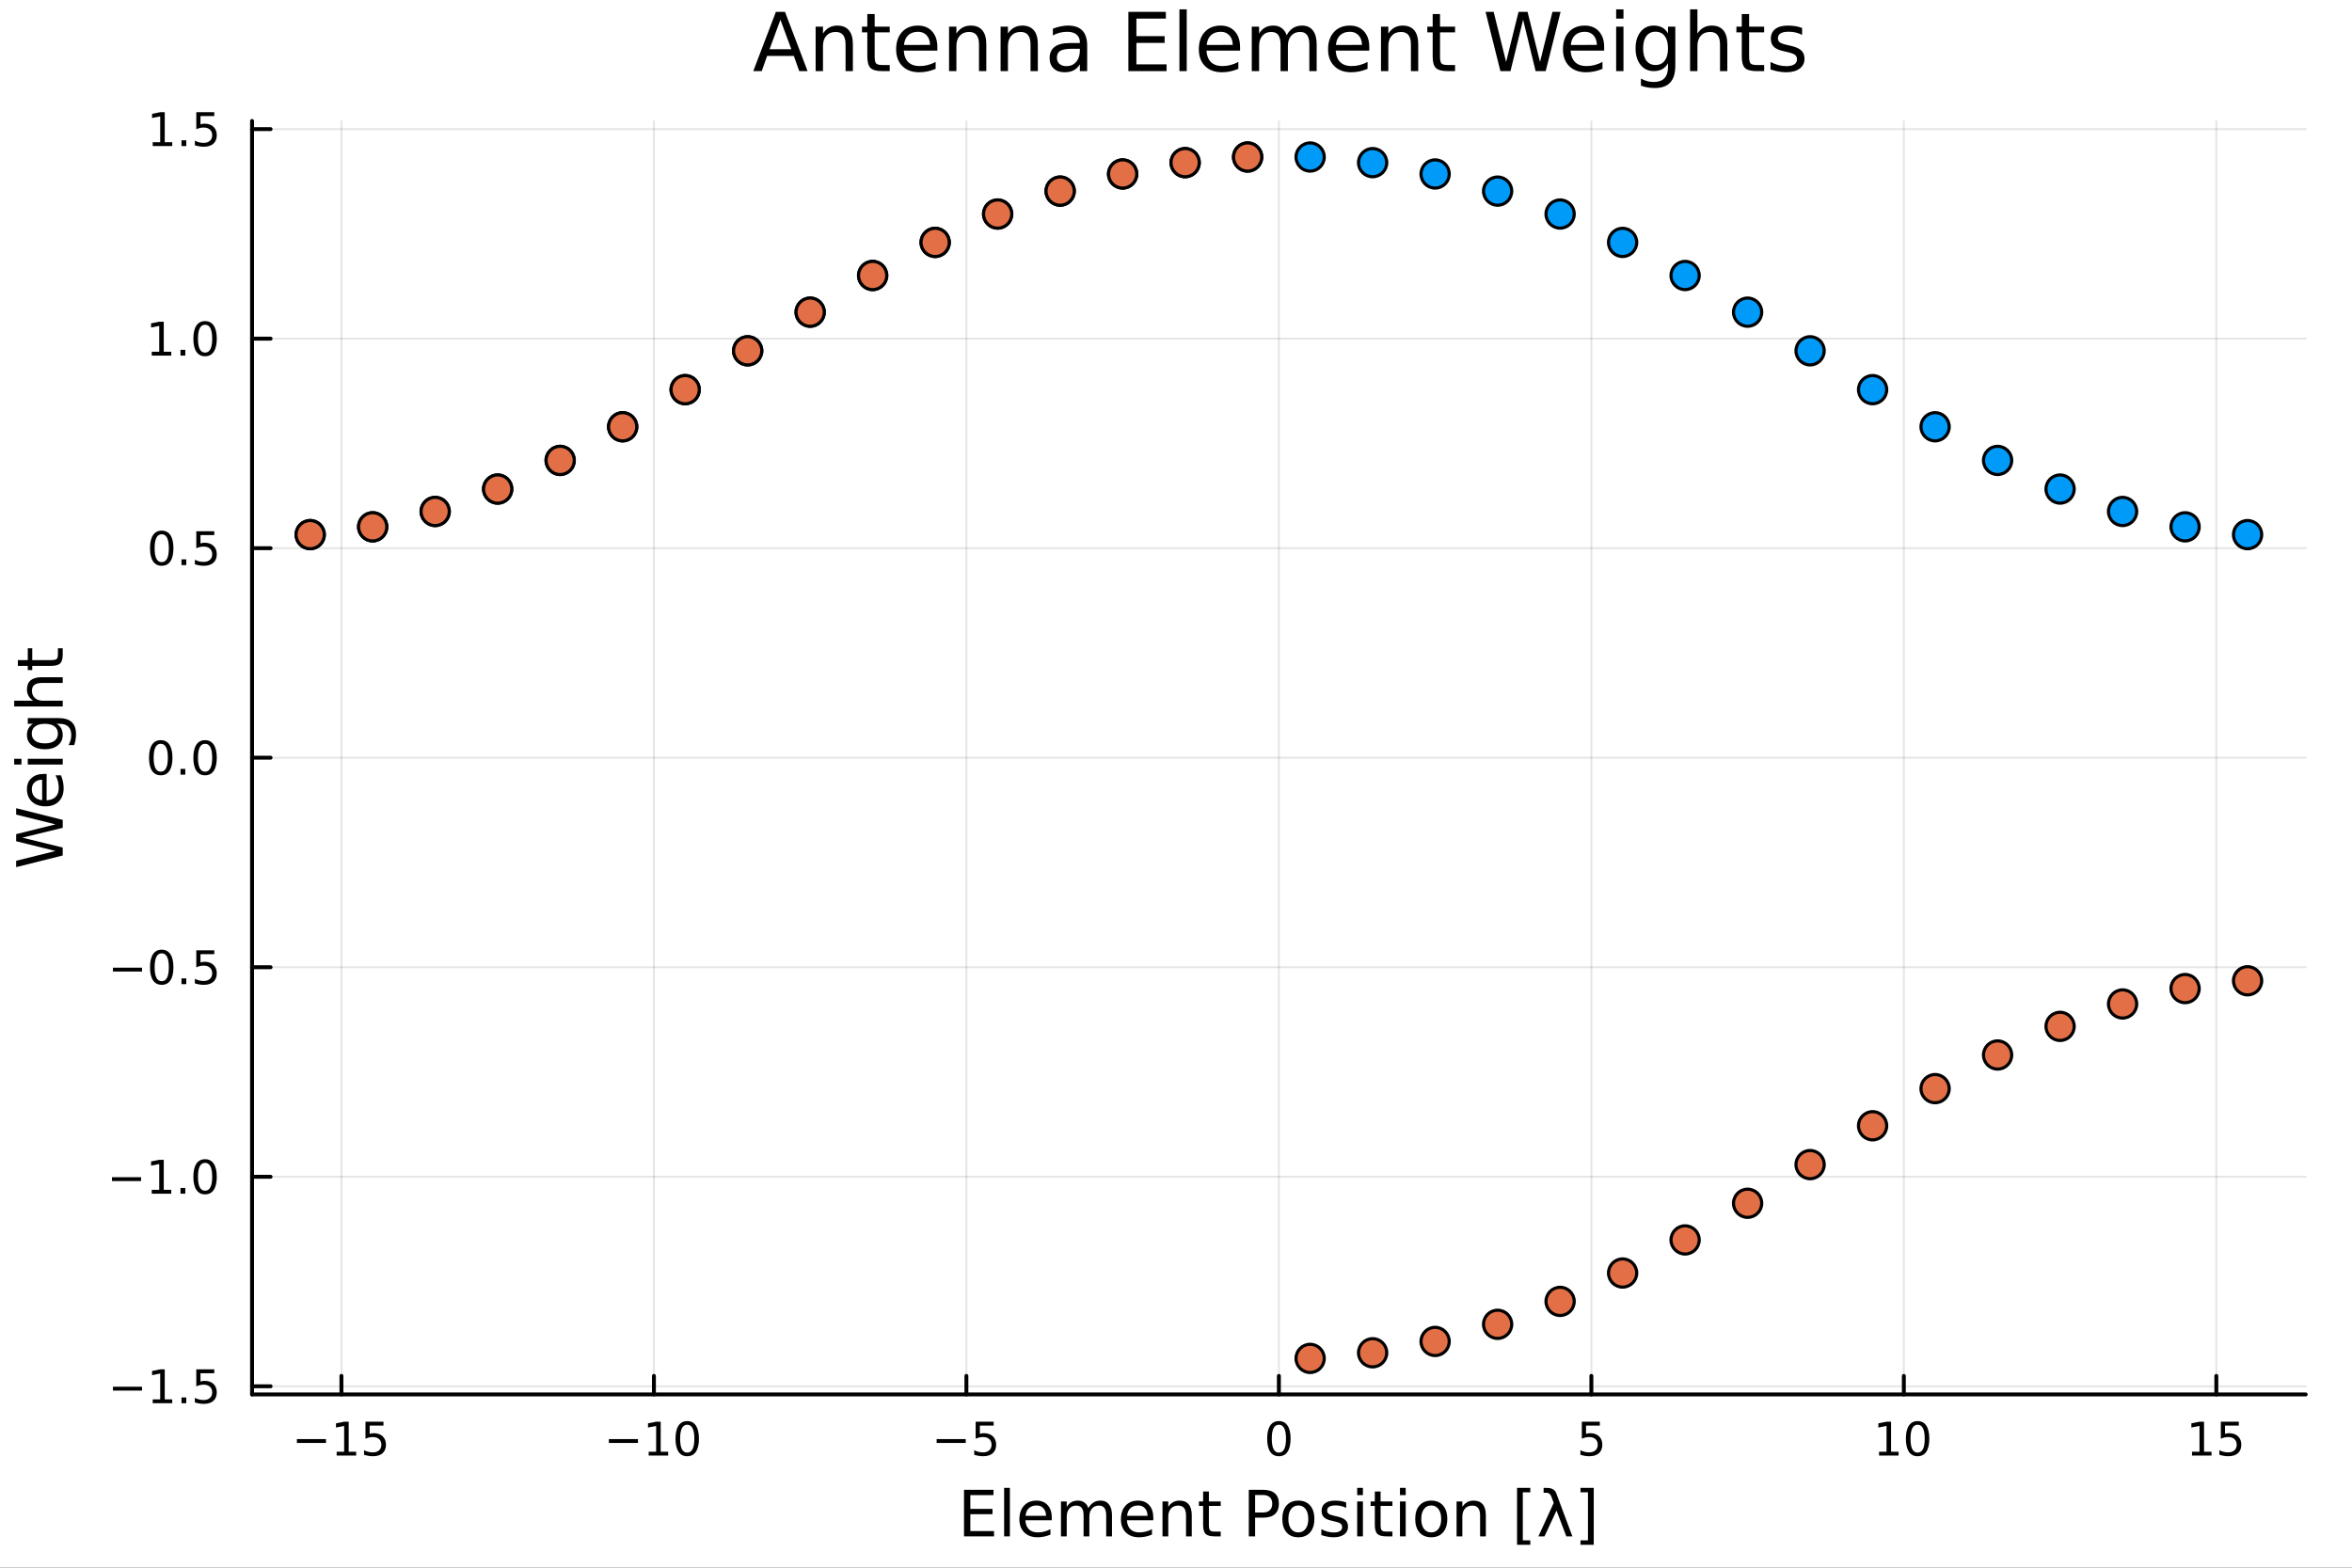<?xml version="1.0" encoding="utf-8"?>
<svg xmlns="http://www.w3.org/2000/svg" xmlns:xlink="http://www.w3.org/1999/xlink" width="600" height="400" viewBox="0 0 2400 1600">
<rect x="0" y="0" width="2400" height="1600" fill="#333333" stroke="none"/>
<defs>
  <clipPath id="clip330">
    <rect x="0" y="0" width="2400" height="1600"/>
  </clipPath>
</defs>
<path clip-path="url(#clip330)" d="M0 1600 L2400 1600 L2400 0 L0 0  Z" fill="#ffffff" fill-rule="evenodd" fill-opacity="1"/>
<defs>
  <clipPath id="clip331">
    <rect x="480" y="0" width="1681" height="1600"/>
  </clipPath>
</defs>
<path clip-path="url(#clip330)" d="M257.204 1423.18 L2352.76 1423.18 L2352.76 123.472 L257.204 123.472  Z" fill="#ffffff" fill-rule="evenodd" fill-opacity="1"/>
<defs>
  <clipPath id="clip332">
    <rect x="257" y="123" width="2097" height="1301"/>
  </clipPath>
</defs>
<polyline clip-path="url(#clip332)" style="stroke:#000000; stroke-linecap:round; stroke-linejoin:round; stroke-width:2; stroke-opacity:0.1; fill:none" points="348.398,1423.18 348.398,123.472 "/>
<polyline clip-path="url(#clip332)" style="stroke:#000000; stroke-linecap:round; stroke-linejoin:round; stroke-width:2; stroke-opacity:0.1; fill:none" points="667.259,1423.18 667.259,123.472 "/>
<polyline clip-path="url(#clip332)" style="stroke:#000000; stroke-linecap:round; stroke-linejoin:round; stroke-width:2; stroke-opacity:0.1; fill:none" points="986.119,1423.18 986.119,123.472 "/>
<polyline clip-path="url(#clip332)" style="stroke:#000000; stroke-linecap:round; stroke-linejoin:round; stroke-width:2; stroke-opacity:0.1; fill:none" points="1304.98,1423.18 1304.98,123.472 "/>
<polyline clip-path="url(#clip332)" style="stroke:#000000; stroke-linecap:round; stroke-linejoin:round; stroke-width:2; stroke-opacity:0.1; fill:none" points="1623.84,1423.18 1623.84,123.472 "/>
<polyline clip-path="url(#clip332)" style="stroke:#000000; stroke-linecap:round; stroke-linejoin:round; stroke-width:2; stroke-opacity:0.1; fill:none" points="1942.7,1423.18 1942.7,123.472 "/>
<polyline clip-path="url(#clip332)" style="stroke:#000000; stroke-linecap:round; stroke-linejoin:round; stroke-width:2; stroke-opacity:0.1; fill:none" points="2261.56,1423.18 2261.56,123.472 "/>
<polyline clip-path="url(#clip332)" style="stroke:#000000; stroke-linecap:round; stroke-linejoin:round; stroke-width:2; stroke-opacity:0.1; fill:none" points="257.204,1414.86 2352.76,1414.86 "/>
<polyline clip-path="url(#clip332)" style="stroke:#000000; stroke-linecap:round; stroke-linejoin:round; stroke-width:2; stroke-opacity:0.1; fill:none" points="257.204,1201.02 2352.76,1201.02 "/>
<polyline clip-path="url(#clip332)" style="stroke:#000000; stroke-linecap:round; stroke-linejoin:round; stroke-width:2; stroke-opacity:0.1; fill:none" points="257.204,987.171 2352.76,987.171 "/>
<polyline clip-path="url(#clip332)" style="stroke:#000000; stroke-linecap:round; stroke-linejoin:round; stroke-width:2; stroke-opacity:0.1; fill:none" points="257.204,773.326 2352.76,773.326 "/>
<polyline clip-path="url(#clip332)" style="stroke:#000000; stroke-linecap:round; stroke-linejoin:round; stroke-width:2; stroke-opacity:0.1; fill:none" points="257.204,559.481 2352.76,559.481 "/>
<polyline clip-path="url(#clip332)" style="stroke:#000000; stroke-linecap:round; stroke-linejoin:round; stroke-width:2; stroke-opacity:0.1; fill:none" points="257.204,345.636 2352.76,345.636 "/>
<polyline clip-path="url(#clip332)" style="stroke:#000000; stroke-linecap:round; stroke-linejoin:round; stroke-width:2; stroke-opacity:0.1; fill:none" points="257.204,131.791 2352.76,131.791 "/>
<polyline clip-path="url(#clip330)" style="stroke:#000000; stroke-linecap:round; stroke-linejoin:round; stroke-width:4; stroke-opacity:1; fill:none" points="257.204,1423.18 2352.76,1423.18 "/>
<polyline clip-path="url(#clip330)" style="stroke:#000000; stroke-linecap:round; stroke-linejoin:round; stroke-width:4; stroke-opacity:1; fill:none" points="348.398,1423.18 348.398,1404.28 "/>
<polyline clip-path="url(#clip330)" style="stroke:#000000; stroke-linecap:round; stroke-linejoin:round; stroke-width:4; stroke-opacity:1; fill:none" points="667.259,1423.18 667.259,1404.28 "/>
<polyline clip-path="url(#clip330)" style="stroke:#000000; stroke-linecap:round; stroke-linejoin:round; stroke-width:4; stroke-opacity:1; fill:none" points="986.119,1423.18 986.119,1404.28 "/>
<polyline clip-path="url(#clip330)" style="stroke:#000000; stroke-linecap:round; stroke-linejoin:round; stroke-width:4; stroke-opacity:1; fill:none" points="1304.98,1423.18 1304.98,1404.28 "/>
<polyline clip-path="url(#clip330)" style="stroke:#000000; stroke-linecap:round; stroke-linejoin:round; stroke-width:4; stroke-opacity:1; fill:none" points="1623.84,1423.18 1623.84,1404.28 "/>
<polyline clip-path="url(#clip330)" style="stroke:#000000; stroke-linecap:round; stroke-linejoin:round; stroke-width:4; stroke-opacity:1; fill:none" points="1942.7,1423.18 1942.7,1404.28 "/>
<polyline clip-path="url(#clip330)" style="stroke:#000000; stroke-linecap:round; stroke-linejoin:round; stroke-width:4; stroke-opacity:1; fill:none" points="2261.56,1423.18 2261.56,1404.28 "/>
<path clip-path="url(#clip330)" d="M302.959 1468.75 L332.634 1468.75 L332.634 1472.69 L302.959 1472.69 L302.959 1468.75 Z" fill="#000000" fill-rule="nonzero" fill-opacity="1" /><path clip-path="url(#clip330)" d="M343.537 1481.64 L351.176 1481.64 L351.176 1455.28 L342.866 1456.95 L342.866 1452.69 L351.13 1451.02 L355.806 1451.02 L355.806 1481.64 L363.444 1481.64 L363.444 1485.58 L343.537 1485.58 L343.537 1481.64 Z" fill="#000000" fill-rule="nonzero" fill-opacity="1" /><path clip-path="url(#clip330)" d="M372.935 1451.02 L391.291 1451.02 L391.291 1454.96 L377.217 1454.96 L377.217 1463.43 Q378.236 1463.08 379.254 1462.92 Q380.273 1462.73 381.292 1462.73 Q387.079 1462.73 390.458 1465.9 Q393.838 1469.08 393.838 1474.49 Q393.838 1480.07 390.366 1483.17 Q386.893 1486.25 380.574 1486.25 Q378.398 1486.25 376.129 1485.88 Q373.884 1485.51 371.477 1484.77 L371.477 1480.07 Q373.56 1481.2 375.782 1481.76 Q378.004 1482.32 380.481 1482.32 Q384.486 1482.32 386.824 1480.21 Q389.162 1478.1 389.162 1474.49 Q389.162 1470.88 386.824 1468.77 Q384.486 1466.67 380.481 1466.67 Q378.606 1466.67 376.731 1467.08 Q374.88 1467.5 372.935 1468.38 L372.935 1451.02 Z" fill="#000000" fill-rule="nonzero" fill-opacity="1" /><path clip-path="url(#clip330)" d="M621.322 1468.75 L650.997 1468.75 L650.997 1472.69 L621.322 1472.69 L621.322 1468.75 Z" fill="#000000" fill-rule="nonzero" fill-opacity="1" /><path clip-path="url(#clip330)" d="M661.9 1481.64 L669.539 1481.64 L669.539 1455.28 L661.229 1456.95 L661.229 1452.69 L669.493 1451.02 L674.168 1451.02 L674.168 1481.64 L681.807 1481.64 L681.807 1485.58 L661.9 1485.58 L661.9 1481.64 Z" fill="#000000" fill-rule="nonzero" fill-opacity="1" /><path clip-path="url(#clip330)" d="M701.252 1454.1 Q697.641 1454.1 695.812 1457.66 Q694.006 1461.2 694.006 1468.33 Q694.006 1475.44 695.812 1479.01 Q697.641 1482.55 701.252 1482.55 Q704.886 1482.55 706.691 1479.01 Q708.52 1475.44 708.52 1468.33 Q708.52 1461.2 706.691 1457.66 Q704.886 1454.1 701.252 1454.1 M701.252 1450.39 Q707.062 1450.39 710.117 1455 Q713.196 1459.58 713.196 1468.33 Q713.196 1477.06 710.117 1481.67 Q707.062 1486.25 701.252 1486.25 Q695.441 1486.25 692.363 1481.67 Q689.307 1477.06 689.307 1468.33 Q689.307 1459.58 692.363 1455 Q695.441 1450.39 701.252 1450.39 Z" fill="#000000" fill-rule="nonzero" fill-opacity="1" /><path clip-path="url(#clip330)" d="M955.761 1468.75 L985.436 1468.75 L985.436 1472.69 L955.761 1472.69 L955.761 1468.75 Z" fill="#000000" fill-rule="nonzero" fill-opacity="1" /><path clip-path="url(#clip330)" d="M995.575 1451.02 L1013.93 1451.02 L1013.93 1454.96 L999.858 1454.96 L999.858 1463.43 Q1000.88 1463.08 1001.89 1462.92 Q1002.91 1462.73 1003.93 1462.73 Q1009.72 1462.73 1013.1 1465.9 Q1016.48 1469.08 1016.48 1474.49 Q1016.48 1480.07 1013.01 1483.17 Q1009.53 1486.25 1003.21 1486.25 Q1001.04 1486.25 998.77 1485.88 Q996.524 1485.51 994.117 1484.77 L994.117 1480.07 Q996.2 1481.2 998.423 1481.76 Q1000.64 1482.32 1003.12 1482.32 Q1007.13 1482.32 1009.46 1480.21 Q1011.8 1478.1 1011.8 1474.49 Q1011.8 1470.88 1009.46 1468.77 Q1007.13 1466.67 1003.12 1466.67 Q1001.25 1466.67 999.372 1467.08 Q997.52 1467.5 995.575 1468.38 L995.575 1451.02 Z" fill="#000000" fill-rule="nonzero" fill-opacity="1" /><path clip-path="url(#clip330)" d="M1304.98 1454.1 Q1301.37 1454.1 1299.54 1457.66 Q1297.73 1461.2 1297.73 1468.33 Q1297.73 1475.44 1299.54 1479.01 Q1301.37 1482.55 1304.98 1482.55 Q1308.61 1482.55 1310.42 1479.01 Q1312.25 1475.44 1312.25 1468.33 Q1312.25 1461.2 1310.42 1457.66 Q1308.61 1454.1 1304.98 1454.1 M1304.98 1450.39 Q1310.79 1450.39 1313.85 1455 Q1316.92 1459.58 1316.92 1468.33 Q1316.92 1477.06 1313.85 1481.67 Q1310.79 1486.25 1304.98 1486.25 Q1299.17 1486.25 1296.09 1481.67 Q1293.04 1477.06 1293.04 1468.33 Q1293.04 1459.58 1296.09 1455 Q1299.17 1450.39 1304.98 1450.39 Z" fill="#000000" fill-rule="nonzero" fill-opacity="1" /><path clip-path="url(#clip330)" d="M1614.12 1451.02 L1632.47 1451.02 L1632.47 1454.96 L1618.4 1454.96 L1618.4 1463.43 Q1619.42 1463.08 1620.44 1462.92 Q1621.46 1462.73 1622.47 1462.73 Q1628.26 1462.73 1631.64 1465.9 Q1635.02 1469.08 1635.02 1474.49 Q1635.02 1480.07 1631.55 1483.17 Q1628.08 1486.25 1621.76 1486.25 Q1619.58 1486.25 1617.31 1485.88 Q1615.07 1485.51 1612.66 1484.77 L1612.66 1480.07 Q1614.74 1481.2 1616.97 1481.76 Q1619.19 1482.32 1621.66 1482.32 Q1625.67 1482.32 1628.01 1480.21 Q1630.35 1478.1 1630.35 1474.49 Q1630.35 1470.88 1628.01 1468.77 Q1625.67 1466.67 1621.66 1466.67 Q1619.79 1466.67 1617.91 1467.08 Q1616.06 1467.5 1614.12 1468.38 L1614.12 1451.02 Z" fill="#000000" fill-rule="nonzero" fill-opacity="1" /><path clip-path="url(#clip330)" d="M1917.39 1481.64 L1925.03 1481.64 L1925.03 1455.28 L1916.72 1456.95 L1916.72 1452.69 L1924.98 1451.02 L1929.66 1451.02 L1929.66 1481.64 L1937.3 1481.64 L1937.3 1485.58 L1917.39 1485.58 L1917.39 1481.64 Z" fill="#000000" fill-rule="nonzero" fill-opacity="1" /><path clip-path="url(#clip330)" d="M1956.74 1454.1 Q1953.13 1454.1 1951.3 1457.66 Q1949.5 1461.2 1949.5 1468.33 Q1949.5 1475.44 1951.3 1479.01 Q1953.13 1482.55 1956.74 1482.55 Q1960.37 1482.55 1962.18 1479.01 Q1964.01 1475.44 1964.01 1468.33 Q1964.01 1461.2 1962.18 1457.66 Q1960.37 1454.1 1956.74 1454.1 M1956.74 1450.39 Q1962.55 1450.39 1965.61 1455 Q1968.68 1459.58 1968.68 1468.33 Q1968.68 1477.06 1965.61 1481.67 Q1962.55 1486.25 1956.74 1486.25 Q1950.93 1486.25 1947.85 1481.67 Q1944.8 1477.06 1944.8 1468.33 Q1944.8 1459.58 1947.85 1455 Q1950.93 1450.39 1956.74 1450.39 Z" fill="#000000" fill-rule="nonzero" fill-opacity="1" /><path clip-path="url(#clip330)" d="M2236.75 1481.64 L2244.39 1481.64 L2244.39 1455.28 L2236.08 1456.95 L2236.08 1452.69 L2244.34 1451.02 L2249.02 1451.02 L2249.02 1481.64 L2256.65 1481.64 L2256.65 1485.58 L2236.75 1485.58 L2236.75 1481.64 Z" fill="#000000" fill-rule="nonzero" fill-opacity="1" /><path clip-path="url(#clip330)" d="M2266.15 1451.02 L2284.5 1451.02 L2284.5 1454.96 L2270.43 1454.96 L2270.43 1463.43 Q2271.45 1463.08 2272.46 1462.92 Q2273.48 1462.73 2274.5 1462.73 Q2280.29 1462.73 2283.67 1465.9 Q2287.05 1469.08 2287.05 1474.49 Q2287.05 1480.07 2283.58 1483.17 Q2280.1 1486.25 2273.78 1486.25 Q2271.61 1486.25 2269.34 1485.88 Q2267.09 1485.51 2264.69 1484.77 L2264.69 1480.07 Q2266.77 1481.2 2268.99 1481.76 Q2271.21 1482.32 2273.69 1482.32 Q2277.7 1482.32 2280.03 1480.21 Q2282.37 1478.1 2282.37 1474.49 Q2282.37 1470.88 2280.03 1468.77 Q2277.7 1466.67 2273.69 1466.67 Q2271.82 1466.67 2269.94 1467.08 Q2268.09 1467.5 2266.15 1468.38 L2266.15 1451.02 Z" fill="#000000" fill-rule="nonzero" fill-opacity="1" /><path clip-path="url(#clip330)" d="M983.703 1520.52 L1013.75 1520.52 L1013.75 1525.93 L990.132 1525.93 L990.132 1540 L1012.76 1540 L1012.76 1545.41 L990.132 1545.41 L990.132 1562.63 L1014.32 1562.63 L1014.32 1568.04 L983.703 1568.04 L983.703 1520.52 Z" fill="#000000" fill-rule="nonzero" fill-opacity="1" /><path clip-path="url(#clip330)" d="M1024.63 1518.52 L1030.49 1518.52 L1030.49 1568.04 L1024.63 1568.04 L1024.63 1518.52 Z" fill="#000000" fill-rule="nonzero" fill-opacity="1" /><path clip-path="url(#clip330)" d="M1073.24 1548.76 L1073.24 1551.62 L1046.31 1551.62 Q1046.69 1557.67 1049.94 1560.85 Q1053.22 1564 1059.04 1564 Q1062.41 1564 1065.57 1563.17 Q1068.75 1562.35 1071.87 1560.69 L1071.87 1566.23 Q1068.72 1567.57 1065.41 1568.27 Q1062.1 1568.97 1058.69 1568.97 Q1050.16 1568.97 1045.16 1564 Q1040.2 1559.04 1040.2 1550.57 Q1040.2 1541.82 1044.91 1536.69 Q1049.65 1531.54 1057.67 1531.54 Q1064.87 1531.54 1069.04 1536.18 Q1073.24 1540.8 1073.24 1548.76 M1067.38 1547.04 Q1067.32 1542.23 1064.67 1539.37 Q1062.06 1536.5 1057.74 1536.5 Q1052.83 1536.5 1049.87 1539.27 Q1046.95 1542.04 1046.5 1547.07 L1067.38 1547.04 Z" fill="#000000" fill-rule="nonzero" fill-opacity="1" /><path clip-path="url(#clip330)" d="M1110.6 1539.24 Q1112.8 1535.29 1115.85 1533.41 Q1118.91 1531.54 1123.05 1531.54 Q1128.62 1531.54 1131.64 1535.45 Q1134.67 1539.33 1134.67 1546.53 L1134.67 1568.04 L1128.78 1568.04 L1128.78 1546.72 Q1128.78 1541.59 1126.96 1539.11 Q1125.15 1536.63 1121.42 1536.63 Q1116.87 1536.63 1114.23 1539.65 Q1111.59 1542.68 1111.59 1547.9 L1111.59 1568.04 L1105.7 1568.04 L1105.7 1546.72 Q1105.7 1541.56 1103.89 1539.11 Q1102.07 1536.63 1098.29 1536.63 Q1093.8 1536.63 1091.16 1539.68 Q1088.51 1542.71 1088.51 1547.9 L1088.51 1568.04 L1082.63 1568.04 L1082.63 1532.4 L1088.51 1532.4 L1088.51 1537.93 Q1090.52 1534.66 1093.32 1533.1 Q1096.12 1531.54 1099.97 1531.54 Q1103.86 1531.54 1106.56 1533.51 Q1109.3 1535.48 1110.6 1539.24 Z" fill="#000000" fill-rule="nonzero" fill-opacity="1" /><path clip-path="url(#clip330)" d="M1176.84 1548.76 L1176.84 1551.62 L1149.91 1551.62 Q1150.29 1557.67 1153.54 1560.85 Q1156.82 1564 1162.64 1564 Q1166.02 1564 1169.17 1563.17 Q1172.35 1562.35 1175.47 1560.69 L1175.47 1566.23 Q1172.32 1567.57 1169.01 1568.27 Q1165.7 1568.97 1162.29 1568.97 Q1153.76 1568.97 1148.77 1564 Q1143.8 1559.04 1143.8 1550.57 Q1143.8 1541.82 1148.51 1536.69 Q1153.25 1531.54 1161.27 1531.54 Q1168.47 1531.54 1172.64 1536.18 Q1176.84 1540.8 1176.84 1548.76 M1170.98 1547.04 Q1170.92 1542.23 1168.28 1539.37 Q1165.67 1536.5 1161.34 1536.5 Q1156.44 1536.5 1153.48 1539.27 Q1150.55 1542.04 1150.1 1547.07 L1170.98 1547.04 Z" fill="#000000" fill-rule="nonzero" fill-opacity="1" /><path clip-path="url(#clip330)" d="M1216.08 1546.53 L1216.08 1568.04 L1210.23 1568.04 L1210.23 1546.72 Q1210.23 1541.66 1208.25 1539.14 Q1206.28 1536.63 1202.33 1536.63 Q1197.59 1536.63 1194.85 1539.65 Q1192.12 1542.68 1192.12 1547.9 L1192.12 1568.04 L1186.23 1568.04 L1186.23 1532.4 L1192.12 1532.4 L1192.12 1537.93 Q1194.22 1534.72 1197.05 1533.13 Q1199.91 1531.54 1203.64 1531.54 Q1209.78 1531.54 1212.93 1535.36 Q1216.08 1539.14 1216.08 1546.53 Z" fill="#000000" fill-rule="nonzero" fill-opacity="1" /><path clip-path="url(#clip330)" d="M1233.56 1522.27 L1233.56 1532.4 L1245.62 1532.4 L1245.62 1536.95 L1233.56 1536.95 L1233.56 1556.3 Q1233.56 1560.66 1234.73 1561.9 Q1235.94 1563.14 1239.6 1563.14 L1245.62 1563.14 L1245.62 1568.04 L1239.6 1568.04 Q1232.82 1568.04 1230.25 1565.53 Q1227.67 1562.98 1227.67 1556.3 L1227.67 1536.95 L1223.37 1536.95 L1223.37 1532.4 L1227.67 1532.4 L1227.67 1522.27 L1233.56 1522.27 Z" fill="#000000" fill-rule="nonzero" fill-opacity="1" /><path clip-path="url(#clip330)" d="M1280.73 1525.81 L1280.73 1543.66 L1288.81 1543.66 Q1293.3 1543.66 1295.75 1541.34 Q1298.2 1539.02 1298.2 1534.72 Q1298.2 1530.45 1295.75 1528.13 Q1293.3 1525.81 1288.81 1525.81 L1280.73 1525.81 M1274.3 1520.52 L1288.81 1520.52 Q1296.8 1520.52 1300.87 1524.15 Q1304.98 1527.75 1304.98 1534.72 Q1304.98 1541.75 1300.87 1545.35 Q1296.8 1548.95 1288.81 1548.95 L1280.73 1548.95 L1280.73 1568.04 L1274.3 1568.04 L1274.3 1520.52 Z" fill="#000000" fill-rule="nonzero" fill-opacity="1" /><path clip-path="url(#clip330)" d="M1324.84 1536.5 Q1320.13 1536.5 1317.39 1540.19 Q1314.66 1543.85 1314.66 1550.25 Q1314.66 1556.65 1317.36 1560.34 Q1320.1 1564 1324.84 1564 Q1329.52 1564 1332.26 1560.31 Q1334.99 1556.62 1334.99 1550.25 Q1334.99 1543.92 1332.26 1540.23 Q1329.52 1536.5 1324.84 1536.5 M1324.84 1531.54 Q1332.48 1531.54 1336.84 1536.5 Q1341.2 1541.47 1341.2 1550.25 Q1341.2 1559 1336.84 1564 Q1332.48 1568.97 1324.84 1568.97 Q1317.17 1568.97 1312.81 1564 Q1308.48 1559 1308.48 1550.25 Q1308.48 1541.47 1312.81 1536.5 Q1317.17 1531.54 1324.84 1531.54 Z" fill="#000000" fill-rule="nonzero" fill-opacity="1" /><path clip-path="url(#clip330)" d="M1373.63 1533.45 L1373.63 1538.98 Q1371.15 1537.71 1368.48 1537.07 Q1365.8 1536.44 1362.94 1536.44 Q1358.58 1536.44 1356.38 1537.77 Q1354.22 1539.11 1354.22 1541.79 Q1354.22 1543.82 1355.78 1545 Q1357.34 1546.15 1362.05 1547.2 L1364.05 1547.64 Q1370.29 1548.98 1372.9 1551.43 Q1375.54 1553.85 1375.54 1558.21 Q1375.54 1563.17 1371.6 1566.07 Q1367.68 1568.97 1360.81 1568.97 Q1357.94 1568.97 1354.82 1568.39 Q1351.74 1567.85 1348.3 1566.74 L1348.3 1560.69 Q1351.55 1562.38 1354.7 1563.24 Q1357.85 1564.07 1360.93 1564.07 Q1365.07 1564.07 1367.3 1562.66 Q1369.53 1561.23 1369.53 1558.65 Q1369.53 1556.27 1367.9 1554.99 Q1366.31 1553.72 1360.87 1552.54 L1358.83 1552.07 Q1353.39 1550.92 1350.97 1548.56 Q1348.55 1546.18 1348.55 1542.04 Q1348.55 1537.01 1352.12 1534.27 Q1355.68 1531.54 1362.24 1531.54 Q1365.49 1531.54 1368.35 1532.01 Q1371.22 1532.49 1373.63 1533.45 Z" fill="#000000" fill-rule="nonzero" fill-opacity="1" /><path clip-path="url(#clip330)" d="M1384.87 1532.4 L1390.73 1532.4 L1390.73 1568.04 L1384.87 1568.04 L1384.87 1532.4 M1384.87 1518.52 L1390.73 1518.52 L1390.73 1525.93 L1384.87 1525.93 L1384.87 1518.52 Z" fill="#000000" fill-rule="nonzero" fill-opacity="1" /><path clip-path="url(#clip330)" d="M1408.77 1522.27 L1408.77 1532.4 L1420.84 1532.4 L1420.84 1536.95 L1408.77 1536.95 L1408.77 1556.3 Q1408.77 1560.66 1409.95 1561.9 Q1411.16 1563.14 1414.82 1563.14 L1420.84 1563.14 L1420.84 1568.04 L1414.82 1568.04 Q1408.04 1568.04 1405.46 1565.53 Q1402.88 1562.98 1402.88 1556.3 L1402.88 1536.95 L1398.59 1536.95 L1398.59 1532.4 L1402.88 1532.4 L1402.88 1522.27 L1408.77 1522.27 Z" fill="#000000" fill-rule="nonzero" fill-opacity="1" /><path clip-path="url(#clip330)" d="M1428.54 1532.4 L1434.39 1532.4 L1434.39 1568.04 L1428.54 1568.04 L1428.54 1532.4 M1428.54 1518.52 L1434.39 1518.52 L1434.39 1525.93 L1428.54 1525.93 L1428.54 1518.52 Z" fill="#000000" fill-rule="nonzero" fill-opacity="1" /><path clip-path="url(#clip330)" d="M1460.46 1536.5 Q1455.75 1536.5 1453.01 1540.19 Q1450.28 1543.85 1450.28 1550.25 Q1450.28 1556.65 1452.98 1560.34 Q1455.72 1564 1460.46 1564 Q1465.14 1564 1467.88 1560.31 Q1470.62 1556.62 1470.62 1550.25 Q1470.62 1543.92 1467.88 1540.23 Q1465.14 1536.5 1460.46 1536.5 M1460.46 1531.54 Q1468.1 1531.54 1472.46 1536.5 Q1476.82 1541.47 1476.82 1550.25 Q1476.82 1559 1472.46 1564 Q1468.1 1568.97 1460.46 1568.97 Q1452.79 1568.97 1448.43 1564 Q1444.1 1559 1444.1 1550.25 Q1444.1 1541.47 1448.43 1536.5 Q1452.79 1531.54 1460.46 1531.54 Z" fill="#000000" fill-rule="nonzero" fill-opacity="1" /><path clip-path="url(#clip330)" d="M1516.16 1546.53 L1516.16 1568.04 L1510.31 1568.04 L1510.31 1546.72 Q1510.31 1541.66 1508.33 1539.14 Q1506.36 1536.63 1502.41 1536.63 Q1497.67 1536.63 1494.93 1539.65 Q1492.2 1542.68 1492.2 1547.9 L1492.2 1568.04 L1486.31 1568.04 L1486.31 1532.4 L1492.2 1532.4 L1492.2 1537.93 Q1494.3 1534.72 1497.13 1533.13 Q1499.99 1531.54 1503.72 1531.54 Q1509.86 1531.54 1513.01 1535.36 Q1516.16 1539.14 1516.16 1546.53 Z" fill="#000000" fill-rule="nonzero" fill-opacity="1" /><path clip-path="url(#clip330)" d="M1548.02 1518.52 L1561.52 1518.52 L1561.52 1523.07 L1553.88 1523.07 L1553.88 1572.09 L1561.52 1572.09 L1561.52 1576.64 L1548.02 1576.64 L1548.02 1518.52 Z" fill="#000000" fill-rule="nonzero" fill-opacity="1" /><path clip-path="url(#clip330)" d="M1588.03 1524.09 L1604.49 1568.04 L1598.28 1568.04 L1588.29 1541.69 L1576 1568.04 L1569.79 1568.04 L1585.42 1533.86 L1583.07 1527.56 Q1581.57 1523.55 1578.16 1523.55 L1575.11 1523.55 L1575.11 1518.52 L1578.83 1518.58 Q1586.03 1518.68 1588.03 1524.09 Z" fill="#000000" fill-rule="nonzero" fill-opacity="1" /><path clip-path="url(#clip330)" d="M1626.26 1518.52 L1626.26 1576.64 L1612.76 1576.64 L1612.76 1572.09 L1620.37 1572.09 L1620.37 1523.07 L1612.76 1523.07 L1612.76 1518.52 L1626.26 1518.52 Z" fill="#000000" fill-rule="nonzero" fill-opacity="1" /><polyline clip-path="url(#clip330)" style="stroke:#000000; stroke-linecap:round; stroke-linejoin:round; stroke-width:4; stroke-opacity:1; fill:none" points="257.204,1423.18 257.204,123.472 "/>
<polyline clip-path="url(#clip330)" style="stroke:#000000; stroke-linecap:round; stroke-linejoin:round; stroke-width:4; stroke-opacity:1; fill:none" points="257.204,1414.86 276.102,1414.86 "/>
<polyline clip-path="url(#clip330)" style="stroke:#000000; stroke-linecap:round; stroke-linejoin:round; stroke-width:4; stroke-opacity:1; fill:none" points="257.204,1201.02 276.102,1201.02 "/>
<polyline clip-path="url(#clip330)" style="stroke:#000000; stroke-linecap:round; stroke-linejoin:round; stroke-width:4; stroke-opacity:1; fill:none" points="257.204,987.171 276.102,987.171 "/>
<polyline clip-path="url(#clip330)" style="stroke:#000000; stroke-linecap:round; stroke-linejoin:round; stroke-width:4; stroke-opacity:1; fill:none" points="257.204,773.326 276.102,773.326 "/>
<polyline clip-path="url(#clip330)" style="stroke:#000000; stroke-linecap:round; stroke-linejoin:round; stroke-width:4; stroke-opacity:1; fill:none" points="257.204,559.481 276.102,559.481 "/>
<polyline clip-path="url(#clip330)" style="stroke:#000000; stroke-linecap:round; stroke-linejoin:round; stroke-width:4; stroke-opacity:1; fill:none" points="257.204,345.636 276.102,345.636 "/>
<polyline clip-path="url(#clip330)" style="stroke:#000000; stroke-linecap:round; stroke-linejoin:round; stroke-width:4; stroke-opacity:1; fill:none" points="257.204,131.791 276.102,131.791 "/>
<path clip-path="url(#clip330)" d="M115.256 1415.31 L144.931 1415.31 L144.931 1419.25 L115.256 1419.25 L115.256 1415.31 Z" fill="#000000" fill-rule="nonzero" fill-opacity="1" /><path clip-path="url(#clip330)" d="M155.834 1428.21 L163.473 1428.21 L163.473 1401.84 L155.163 1403.51 L155.163 1399.25 L163.427 1397.58 L168.102 1397.58 L168.102 1428.21 L175.741 1428.21 L175.741 1432.14 L155.834 1432.14 L155.834 1428.21 Z" fill="#000000" fill-rule="nonzero" fill-opacity="1" /><path clip-path="url(#clip330)" d="M185.186 1426.26 L190.07 1426.26 L190.07 1432.14 L185.186 1432.14 L185.186 1426.26 Z" fill="#000000" fill-rule="nonzero" fill-opacity="1" /><path clip-path="url(#clip330)" d="M200.301 1397.58 L218.658 1397.58 L218.658 1401.52 L204.584 1401.52 L204.584 1409.99 Q205.602 1409.64 206.621 1409.48 Q207.639 1409.29 208.658 1409.29 Q214.445 1409.29 217.824 1412.47 Q221.204 1415.64 221.204 1421.05 Q221.204 1426.63 217.732 1429.73 Q214.26 1432.81 207.94 1432.81 Q205.764 1432.81 203.496 1432.44 Q201.25 1432.07 198.843 1431.33 L198.843 1426.63 Q200.926 1427.77 203.149 1428.32 Q205.371 1428.88 207.848 1428.88 Q211.852 1428.88 214.19 1426.77 Q216.528 1424.66 216.528 1421.05 Q216.528 1417.44 214.19 1415.34 Q211.852 1413.23 207.848 1413.23 Q205.973 1413.23 204.098 1413.65 Q202.246 1414.06 200.301 1414.94 L200.301 1397.58 Z" fill="#000000" fill-rule="nonzero" fill-opacity="1" /><path clip-path="url(#clip330)" d="M114.26 1201.47 L143.936 1201.47 L143.936 1205.4 L114.26 1205.4 L114.26 1201.47 Z" fill="#000000" fill-rule="nonzero" fill-opacity="1" /><path clip-path="url(#clip330)" d="M154.839 1214.36 L162.477 1214.36 L162.477 1188 L154.167 1189.66 L154.167 1185.4 L162.431 1183.74 L167.107 1183.74 L167.107 1214.36 L174.746 1214.36 L174.746 1218.3 L154.839 1218.3 L154.839 1214.36 Z" fill="#000000" fill-rule="nonzero" fill-opacity="1" /><path clip-path="url(#clip330)" d="M184.19 1212.42 L189.075 1212.42 L189.075 1218.3 L184.19 1218.3 L184.19 1212.42 Z" fill="#000000" fill-rule="nonzero" fill-opacity="1" /><path clip-path="url(#clip330)" d="M209.26 1186.81 Q205.649 1186.81 203.82 1190.38 Q202.014 1193.92 202.014 1201.05 Q202.014 1208.16 203.82 1211.72 Q205.649 1215.26 209.26 1215.26 Q212.894 1215.26 214.699 1211.72 Q216.528 1208.16 216.528 1201.05 Q216.528 1193.92 214.699 1190.38 Q212.894 1186.81 209.26 1186.81 M209.26 1183.11 Q215.07 1183.11 218.125 1187.72 Q221.204 1192.3 221.204 1201.05 Q221.204 1209.78 218.125 1214.38 Q215.07 1218.97 209.26 1218.97 Q203.449 1218.97 200.371 1214.38 Q197.315 1209.78 197.315 1201.05 Q197.315 1192.3 200.371 1187.72 Q203.449 1183.11 209.26 1183.11 Z" fill="#000000" fill-rule="nonzero" fill-opacity="1" /><path clip-path="url(#clip330)" d="M115.256 987.623 L144.931 987.623 L144.931 991.558 L115.256 991.558 L115.256 987.623 Z" fill="#000000" fill-rule="nonzero" fill-opacity="1" /><path clip-path="url(#clip330)" d="M165.024 972.97 Q161.413 972.97 159.584 976.535 Q157.778 980.076 157.778 987.206 Q157.778 994.312 159.584 997.877 Q161.413 1001.42 165.024 1001.42 Q168.658 1001.42 170.464 997.877 Q172.292 994.312 172.292 987.206 Q172.292 980.076 170.464 976.535 Q168.658 972.97 165.024 972.97 M165.024 969.266 Q170.834 969.266 173.889 973.873 Q176.968 978.456 176.968 987.206 Q176.968 995.933 173.889 1000.54 Q170.834 1005.12 165.024 1005.12 Q159.214 1005.12 156.135 1000.54 Q153.079 995.933 153.079 987.206 Q153.079 978.456 156.135 973.873 Q159.214 969.266 165.024 969.266 Z" fill="#000000" fill-rule="nonzero" fill-opacity="1" /><path clip-path="url(#clip330)" d="M185.186 998.572 L190.07 998.572 L190.07 1004.45 L185.186 1004.45 L185.186 998.572 Z" fill="#000000" fill-rule="nonzero" fill-opacity="1" /><path clip-path="url(#clip330)" d="M200.301 969.891 L218.658 969.891 L218.658 973.826 L204.584 973.826 L204.584 982.298 Q205.602 981.951 206.621 981.789 Q207.639 981.604 208.658 981.604 Q214.445 981.604 217.824 984.775 Q221.204 987.947 221.204 993.363 Q221.204 998.942 217.732 1002.04 Q214.26 1005.12 207.94 1005.12 Q205.764 1005.12 203.496 1004.75 Q201.25 1004.38 198.843 1003.64 L198.843 998.942 Q200.926 1000.08 203.149 1000.63 Q205.371 1001.19 207.848 1001.19 Q211.852 1001.19 214.19 999.081 Q216.528 996.974 216.528 993.363 Q216.528 989.752 214.19 987.646 Q211.852 985.539 207.848 985.539 Q205.973 985.539 204.098 985.956 Q202.246 986.373 200.301 987.252 L200.301 969.891 Z" fill="#000000" fill-rule="nonzero" fill-opacity="1" /><path clip-path="url(#clip330)" d="M164.028 759.125 Q160.417 759.125 158.589 762.689 Q156.783 766.231 156.783 773.361 Q156.783 780.467 158.589 784.032 Q160.417 787.574 164.028 787.574 Q167.663 787.574 169.468 784.032 Q171.297 780.467 171.297 773.361 Q171.297 766.231 169.468 762.689 Q167.663 759.125 164.028 759.125 M164.028 755.421 Q169.839 755.421 172.894 760.027 Q175.973 764.611 175.973 773.361 Q175.973 782.088 172.894 786.694 Q169.839 791.277 164.028 791.277 Q158.218 791.277 155.14 786.694 Q152.084 782.088 152.084 773.361 Q152.084 764.611 155.14 760.027 Q158.218 755.421 164.028 755.421 Z" fill="#000000" fill-rule="nonzero" fill-opacity="1" /><path clip-path="url(#clip330)" d="M184.19 784.726 L189.075 784.726 L189.075 790.606 L184.19 790.606 L184.19 784.726 Z" fill="#000000" fill-rule="nonzero" fill-opacity="1" /><path clip-path="url(#clip330)" d="M209.26 759.125 Q205.649 759.125 203.82 762.689 Q202.014 766.231 202.014 773.361 Q202.014 780.467 203.82 784.032 Q205.649 787.574 209.26 787.574 Q212.894 787.574 214.699 784.032 Q216.528 780.467 216.528 773.361 Q216.528 766.231 214.699 762.689 Q212.894 759.125 209.26 759.125 M209.26 755.421 Q215.07 755.421 218.125 760.027 Q221.204 764.611 221.204 773.361 Q221.204 782.088 218.125 786.694 Q215.07 791.277 209.26 791.277 Q203.449 791.277 200.371 786.694 Q197.315 782.088 197.315 773.361 Q197.315 764.611 200.371 760.027 Q203.449 755.421 209.26 755.421 Z" fill="#000000" fill-rule="nonzero" fill-opacity="1" /><path clip-path="url(#clip330)" d="M165.024 545.28 Q161.413 545.28 159.584 548.844 Q157.778 552.386 157.778 559.516 Q157.778 566.622 159.584 570.187 Q161.413 573.728 165.024 573.728 Q168.658 573.728 170.464 570.187 Q172.292 566.622 172.292 559.516 Q172.292 552.386 170.464 548.844 Q168.658 545.28 165.024 545.28 M165.024 541.576 Q170.834 541.576 173.889 546.182 Q176.968 550.766 176.968 559.516 Q176.968 568.242 173.889 572.849 Q170.834 577.432 165.024 577.432 Q159.214 577.432 156.135 572.849 Q153.079 568.242 153.079 559.516 Q153.079 550.766 156.135 546.182 Q159.214 541.576 165.024 541.576 Z" fill="#000000" fill-rule="nonzero" fill-opacity="1" /><path clip-path="url(#clip330)" d="M185.186 570.881 L190.07 570.881 L190.07 576.761 L185.186 576.761 L185.186 570.881 Z" fill="#000000" fill-rule="nonzero" fill-opacity="1" /><path clip-path="url(#clip330)" d="M200.301 542.201 L218.658 542.201 L218.658 546.136 L204.584 546.136 L204.584 554.608 Q205.602 554.261 206.621 554.099 Q207.639 553.914 208.658 553.914 Q214.445 553.914 217.824 557.085 Q221.204 560.256 221.204 565.673 Q221.204 571.252 217.732 574.353 Q214.26 577.432 207.94 577.432 Q205.764 577.432 203.496 577.062 Q201.25 576.691 198.843 575.951 L198.843 571.252 Q200.926 572.386 203.149 572.941 Q205.371 573.497 207.848 573.497 Q211.852 573.497 214.19 571.391 Q216.528 569.284 216.528 565.673 Q216.528 562.062 214.19 559.955 Q211.852 557.849 207.848 557.849 Q205.973 557.849 204.098 558.266 Q202.246 558.682 200.301 559.562 L200.301 542.201 Z" fill="#000000" fill-rule="nonzero" fill-opacity="1" /><path clip-path="url(#clip330)" d="M154.839 358.981 L162.477 358.981 L162.477 332.615 L154.167 334.282 L154.167 330.022 L162.431 328.356 L167.107 328.356 L167.107 358.981 L174.746 358.981 L174.746 362.916 L154.839 362.916 L154.839 358.981 Z" fill="#000000" fill-rule="nonzero" fill-opacity="1" /><path clip-path="url(#clip330)" d="M184.19 357.036 L189.075 357.036 L189.075 362.916 L184.19 362.916 L184.19 357.036 Z" fill="#000000" fill-rule="nonzero" fill-opacity="1" /><path clip-path="url(#clip330)" d="M209.26 331.434 Q205.649 331.434 203.82 334.999 Q202.014 338.541 202.014 345.67 Q202.014 352.777 203.82 356.342 Q205.649 359.883 209.26 359.883 Q212.894 359.883 214.699 356.342 Q216.528 352.777 216.528 345.67 Q216.528 338.541 214.699 334.999 Q212.894 331.434 209.26 331.434 M209.26 327.731 Q215.07 327.731 218.125 332.337 Q221.204 336.92 221.204 345.67 Q221.204 354.397 218.125 359.004 Q215.07 363.587 209.26 363.587 Q203.449 363.587 200.371 359.004 Q197.315 354.397 197.315 345.67 Q197.315 336.92 200.371 332.337 Q203.449 327.731 209.26 327.731 Z" fill="#000000" fill-rule="nonzero" fill-opacity="1" /><path clip-path="url(#clip330)" d="M155.834 145.135 L163.473 145.135 L163.473 118.77 L155.163 120.436 L155.163 116.177 L163.427 114.511 L168.102 114.511 L168.102 145.135 L175.741 145.135 L175.741 149.071 L155.834 149.071 L155.834 145.135 Z" fill="#000000" fill-rule="nonzero" fill-opacity="1" /><path clip-path="url(#clip330)" d="M185.186 143.191 L190.07 143.191 L190.07 149.071 L185.186 149.071 L185.186 143.191 Z" fill="#000000" fill-rule="nonzero" fill-opacity="1" /><path clip-path="url(#clip330)" d="M200.301 114.511 L218.658 114.511 L218.658 118.446 L204.584 118.446 L204.584 126.918 Q205.602 126.571 206.621 126.409 Q207.639 126.223 208.658 126.223 Q214.445 126.223 217.824 129.395 Q221.204 132.566 221.204 137.983 Q221.204 143.561 217.732 146.663 Q214.26 149.742 207.94 149.742 Q205.764 149.742 203.496 149.372 Q201.25 149.001 198.843 148.26 L198.843 143.561 Q200.926 144.696 203.149 145.251 Q205.371 145.807 207.848 145.807 Q211.852 145.807 214.19 143.7 Q216.528 141.594 216.528 137.983 Q216.528 134.372 214.19 132.265 Q211.852 130.159 207.848 130.159 Q205.973 130.159 204.098 130.575 Q202.246 130.992 200.301 131.872 L200.301 114.511 Z" fill="#000000" fill-rule="nonzero" fill-opacity="1" /><path clip-path="url(#clip330)" d="M16.484 885.012 L16.484 878.519 L56.652 868.525 L16.484 858.563 L16.484 851.338 L56.652 841.344 L16.484 831.381 L16.484 824.856 L64.004 836.792 L64.004 844.877 L22.754 854.903 L64.004 865.024 L64.004 873.108 L16.484 885.012 Z" fill="#000000" fill-rule="nonzero" fill-opacity="1" /><path clip-path="url(#clip330)" d="M44.716 789.909 L47.581 789.909 L47.581 816.836 Q53.628 816.454 56.811 813.207 Q59.962 809.929 59.962 804.104 Q59.962 800.73 59.134 797.579 Q58.307 794.396 56.652 791.277 L62.19 791.277 Q63.527 794.428 64.227 797.738 Q64.927 801.049 64.927 804.454 Q64.927 812.984 59.962 817.981 Q54.997 822.947 46.53 822.947 Q37.777 822.947 32.653 818.236 Q27.497 813.494 27.497 805.473 Q27.497 798.28 32.144 794.11 Q36.759 789.909 44.716 789.909 M42.997 795.765 Q38.191 795.829 35.327 798.471 Q32.462 801.08 32.462 805.409 Q32.462 810.311 35.231 813.271 Q38 816.199 43.029 816.645 L42.997 795.765 Z" fill="#000000" fill-rule="nonzero" fill-opacity="1" /><path clip-path="url(#clip330)" d="M28.356 780.296 L28.356 774.44 L64.004 774.44 L64.004 780.296 L28.356 780.296 M14.479 780.296 L14.479 774.44 L21.895 774.44 L21.895 780.296 L14.479 780.296 Z" fill="#000000" fill-rule="nonzero" fill-opacity="1" /><path clip-path="url(#clip330)" d="M45.766 738.728 Q39.401 738.728 35.9 741.37 Q32.398 743.98 32.398 748.723 Q32.398 753.433 35.9 756.075 Q39.401 758.685 45.766 758.685 Q52.1 758.685 55.601 756.075 Q59.103 753.433 59.103 748.723 Q59.103 743.98 55.601 741.37 Q52.1 738.728 45.766 738.728 M59.58 732.872 Q68.683 732.872 73.107 736.914 Q77.563 740.956 77.563 749.295 Q77.563 752.383 77.086 755.12 Q76.64 757.857 75.685 760.435 L69.988 760.435 Q71.388 757.857 72.057 755.343 Q72.725 752.828 72.725 750.218 Q72.725 744.458 69.701 741.593 Q66.71 738.728 60.63 738.728 L57.734 738.728 Q60.885 740.543 62.445 743.375 Q64.004 746.208 64.004 750.155 Q64.004 756.711 59.007 760.722 Q54.01 764.732 45.766 764.732 Q37.491 764.732 32.494 760.722 Q27.497 756.711 27.497 750.155 Q27.497 746.208 29.056 743.375 Q30.616 740.543 33.767 738.728 L28.356 738.728 L28.356 732.872 L59.58 732.872 Z" fill="#000000" fill-rule="nonzero" fill-opacity="1" /><path clip-path="url(#clip330)" d="M42.488 691.177 L64.004 691.177 L64.004 697.033 L42.679 697.033 Q37.618 697.033 35.104 699.006 Q32.589 700.98 32.589 704.926 Q32.589 709.669 35.613 712.406 Q38.637 715.143 43.857 715.143 L64.004 715.143 L64.004 721.032 L14.479 721.032 L14.479 715.143 L33.894 715.143 Q30.68 713.043 29.088 710.21 Q27.497 707.345 27.497 703.621 Q27.497 697.479 31.316 694.328 Q35.104 691.177 42.488 691.177 Z" fill="#000000" fill-rule="nonzero" fill-opacity="1" /><path clip-path="url(#clip330)" d="M18.235 673.703 L28.356 673.703 L28.356 661.64 L32.908 661.64 L32.908 673.703 L52.259 673.703 Q56.62 673.703 57.861 672.525 Q59.103 671.316 59.103 667.655 L59.103 661.64 L64.004 661.64 L64.004 667.655 Q64.004 674.435 61.49 677.013 Q58.943 679.591 52.259 679.591 L32.908 679.591 L32.908 683.888 L28.356 683.888 L28.356 679.591 L18.235 679.591 L18.235 673.703 Z" fill="#000000" fill-rule="nonzero" fill-opacity="1" /><path clip-path="url(#clip330)" d="M796.348 20.157 L785.249 50.255 L807.488 50.255 L796.348 20.157 M791.73 12.096 L801.007 12.096 L824.057 72.576 L815.55 72.576 L810.04 57.061 L782.778 57.061 L777.269 72.576 L768.64 72.576 L791.73 12.096 Z" fill="#000000" fill-rule="nonzero" fill-opacity="1" /><path clip-path="url(#clip330)" d="M870.277 45.192 L870.277 72.576 L862.824 72.576 L862.824 45.435 Q862.824 38.994 860.312 35.794 Q857.801 32.594 852.778 32.594 Q846.742 32.594 843.258 36.442 Q839.774 40.29 839.774 46.934 L839.774 72.576 L832.28 72.576 L832.28 27.206 L839.774 27.206 L839.774 34.254 Q842.448 30.163 846.053 28.138 Q849.699 26.112 854.438 26.112 Q862.257 26.112 866.267 30.973 Q870.277 35.794 870.277 45.192 Z" fill="#000000" fill-rule="nonzero" fill-opacity="1" /><path clip-path="url(#clip330)" d="M892.517 14.324 L892.517 27.206 L907.87 27.206 L907.87 32.999 L892.517 32.999 L892.517 57.628 Q892.517 63.178 894.016 64.758 Q895.555 66.338 900.214 66.338 L907.87 66.338 L907.87 72.576 L900.214 72.576 Q891.585 72.576 888.304 69.376 Q885.023 66.135 885.023 57.628 L885.023 32.999 L879.554 32.999 L879.554 27.206 L885.023 27.206 L885.023 14.324 L892.517 14.324 Z" fill="#000000" fill-rule="nonzero" fill-opacity="1" /><path clip-path="url(#clip330)" d="M956.481 48.028 L956.481 51.673 L922.21 51.673 Q922.696 59.37 926.828 63.421 Q931 67.431 938.414 67.431 Q942.708 67.431 946.718 66.378 Q950.769 65.325 954.739 63.218 L954.739 70.267 Q950.728 71.968 946.515 72.86 Q942.303 73.751 937.968 73.751 Q927.112 73.751 920.752 67.431 Q914.432 61.112 914.432 50.337 Q914.432 39.197 920.428 32.675 Q926.463 26.112 936.672 26.112 Q945.827 26.112 951.133 32.026 Q956.481 37.9 956.481 48.028 M949.027 45.84 Q948.946 39.723 945.584 36.077 Q942.262 32.431 936.753 32.431 Q930.514 32.431 926.747 35.956 Q923.02 39.48 922.453 45.88 L949.027 45.84 Z" fill="#000000" fill-rule="nonzero" fill-opacity="1" /><path clip-path="url(#clip330)" d="M1006.43 45.192 L1006.43 72.576 L998.975 72.576 L998.975 45.435 Q998.975 38.994 996.463 35.794 Q993.952 32.594 988.928 32.594 Q982.893 32.594 979.409 36.442 Q975.925 40.29 975.925 46.934 L975.925 72.576 L968.431 72.576 L968.431 27.206 L975.925 27.206 L975.925 34.254 Q978.599 30.163 982.204 28.138 Q985.85 26.112 990.589 26.112 Q998.408 26.112 1002.42 30.973 Q1006.43 35.794 1006.43 45.192 Z" fill="#000000" fill-rule="nonzero" fill-opacity="1" /><path clip-path="url(#clip330)" d="M1059.01 45.192 L1059.01 72.576 L1051.56 72.576 L1051.56 45.435 Q1051.56 38.994 1049.04 35.794 Q1046.53 32.594 1041.51 32.594 Q1035.47 32.594 1031.99 36.442 Q1028.51 40.29 1028.51 46.934 L1028.51 72.576 L1021.01 72.576 L1021.01 27.206 L1028.51 27.206 L1028.51 34.254 Q1031.18 30.163 1034.78 28.138 Q1038.43 26.112 1043.17 26.112 Q1050.99 26.112 1055 30.973 Q1059.01 35.794 1059.01 45.192 Z" fill="#000000" fill-rule="nonzero" fill-opacity="1" /><path clip-path="url(#clip330)" d="M1094.49 49.769 Q1085.46 49.769 1081.98 51.835 Q1078.49 53.901 1078.49 58.884 Q1078.49 62.854 1081.09 65.203 Q1083.72 67.512 1088.22 67.512 Q1094.41 67.512 1098.14 63.137 Q1101.91 58.722 1101.91 51.43 L1101.91 49.769 L1094.49 49.769 M1109.36 46.691 L1109.36 72.576 L1101.91 72.576 L1101.91 65.689 Q1099.36 69.821 1095.55 71.806 Q1091.74 73.751 1086.23 73.751 Q1079.26 73.751 1075.13 69.862 Q1071.04 65.933 1071.04 59.37 Q1071.04 51.714 1076.14 47.825 Q1081.29 43.936 1091.46 43.936 L1101.91 43.936 L1101.91 43.207 Q1101.91 38.062 1098.51 35.267 Q1095.14 32.431 1089.03 32.431 Q1085.14 32.431 1081.45 33.363 Q1077.76 34.295 1074.36 36.158 L1074.36 29.272 Q1078.45 27.692 1082.3 26.922 Q1086.15 26.112 1089.8 26.112 Q1099.64 26.112 1104.5 31.216 Q1109.36 36.32 1109.36 46.691 Z" fill="#000000" fill-rule="nonzero" fill-opacity="1" /><path clip-path="url(#clip330)" d="M1151.41 12.096 L1189.65 12.096 L1189.65 18.983 L1159.59 18.983 L1159.59 36.888 L1188.39 36.888 L1188.39 43.774 L1159.59 43.774 L1159.59 65.689 L1190.38 65.689 L1190.38 72.576 L1151.41 72.576 L1151.41 12.096 Z" fill="#000000" fill-rule="nonzero" fill-opacity="1" /><path clip-path="url(#clip330)" d="M1203.5 9.544 L1210.96 9.544 L1210.96 72.576 L1203.5 72.576 L1203.5 9.544 Z" fill="#000000" fill-rule="nonzero" fill-opacity="1" /><path clip-path="url(#clip330)" d="M1265.36 48.028 L1265.36 51.673 L1231.09 51.673 Q1231.58 59.37 1235.71 63.421 Q1239.88 67.431 1247.3 67.431 Q1251.59 67.431 1255.6 66.378 Q1259.65 65.325 1263.62 63.218 L1263.62 70.267 Q1259.61 71.968 1255.4 72.86 Q1251.18 73.751 1246.85 73.751 Q1235.99 73.751 1229.63 67.431 Q1223.31 61.112 1223.31 50.337 Q1223.31 39.197 1229.31 32.675 Q1235.34 26.112 1245.55 26.112 Q1254.71 26.112 1260.01 32.026 Q1265.36 37.9 1265.36 48.028 M1257.91 45.84 Q1257.83 39.723 1254.47 36.077 Q1251.14 32.431 1245.63 32.431 Q1239.4 32.431 1235.63 35.956 Q1231.9 39.48 1231.33 45.88 L1257.91 45.84 Z" fill="#000000" fill-rule="nonzero" fill-opacity="1" /><path clip-path="url(#clip330)" d="M1312.92 35.915 Q1315.71 30.892 1319.6 28.502 Q1323.49 26.112 1328.76 26.112 Q1335.85 26.112 1339.7 31.095 Q1343.54 36.037 1343.54 45.192 L1343.54 72.576 L1336.05 72.576 L1336.05 45.435 Q1336.05 38.913 1333.74 35.753 Q1331.43 32.594 1326.69 32.594 Q1320.9 32.594 1317.54 36.442 Q1314.18 40.29 1314.18 46.934 L1314.18 72.576 L1306.68 72.576 L1306.68 45.435 Q1306.68 38.873 1304.37 35.753 Q1302.06 32.594 1297.24 32.594 Q1291.53 32.594 1288.17 36.482 Q1284.81 40.331 1284.81 46.934 L1284.81 72.576 L1277.31 72.576 L1277.31 27.206 L1284.81 27.206 L1284.81 34.254 Q1287.36 30.082 1290.92 28.097 Q1294.49 26.112 1299.39 26.112 Q1304.33 26.112 1307.78 28.624 Q1311.26 31.135 1312.92 35.915 Z" fill="#000000" fill-rule="nonzero" fill-opacity="1" /><path clip-path="url(#clip330)" d="M1397.22 48.028 L1397.22 51.673 L1362.95 51.673 Q1363.43 59.37 1367.57 63.421 Q1371.74 67.431 1379.15 67.431 Q1383.45 67.431 1387.46 66.378 Q1391.51 65.325 1395.48 63.218 L1395.48 70.267 Q1391.47 71.968 1387.25 72.86 Q1383.04 73.751 1378.71 73.751 Q1367.85 73.751 1361.49 67.431 Q1355.17 61.112 1355.17 50.337 Q1355.17 39.197 1361.17 32.675 Q1367.2 26.112 1377.41 26.112 Q1386.57 26.112 1391.87 32.026 Q1397.22 37.9 1397.22 48.028 M1389.77 45.84 Q1389.68 39.723 1386.32 36.077 Q1383 32.431 1377.49 32.431 Q1371.25 32.431 1367.49 35.956 Q1363.76 39.48 1363.19 45.88 L1389.77 45.84 Z" fill="#000000" fill-rule="nonzero" fill-opacity="1" /><path clip-path="url(#clip330)" d="M1447.17 45.192 L1447.17 72.576 L1439.71 72.576 L1439.71 45.435 Q1439.71 38.994 1437.2 35.794 Q1434.69 32.594 1429.67 32.594 Q1423.63 32.594 1420.15 36.442 Q1416.66 40.29 1416.66 46.934 L1416.66 72.576 L1409.17 72.576 L1409.17 27.206 L1416.66 27.206 L1416.66 34.254 Q1419.34 30.163 1422.94 28.138 Q1426.59 26.112 1431.33 26.112 Q1439.15 26.112 1443.16 30.973 Q1447.17 35.794 1447.17 45.192 Z" fill="#000000" fill-rule="nonzero" fill-opacity="1" /><path clip-path="url(#clip330)" d="M1469.41 14.324 L1469.41 27.206 L1484.76 27.206 L1484.76 32.999 L1469.41 32.999 L1469.41 57.628 Q1469.41 63.178 1470.91 64.758 Q1472.44 66.338 1477.1 66.338 L1484.76 66.338 L1484.76 72.576 L1477.1 72.576 Q1468.47 72.576 1465.19 69.376 Q1461.91 66.135 1461.91 57.628 L1461.91 32.999 L1456.44 32.999 L1456.44 27.206 L1461.91 27.206 L1461.91 14.324 L1469.41 14.324 Z" fill="#000000" fill-rule="nonzero" fill-opacity="1" /><path clip-path="url(#clip330)" d="M1515.87 12.096 L1524.13 12.096 L1536.85 63.218 L1549.53 12.096 L1558.73 12.096 L1571.45 63.218 L1584.13 12.096 L1592.43 12.096 L1577.24 72.576 L1566.95 72.576 L1554.19 20.076 L1541.31 72.576 L1531.02 72.576 L1515.87 12.096 Z" fill="#000000" fill-rule="nonzero" fill-opacity="1" /><path clip-path="url(#clip330)" d="M1636.91 48.028 L1636.91 51.673 L1602.64 51.673 Q1603.13 59.37 1607.26 63.421 Q1611.43 67.431 1618.84 67.431 Q1623.14 67.431 1627.15 66.378 Q1631.2 65.325 1635.17 63.218 L1635.17 70.267 Q1631.16 71.968 1626.95 72.86 Q1622.73 73.751 1618.4 73.751 Q1607.54 73.751 1601.18 67.431 Q1594.86 61.112 1594.86 50.337 Q1594.86 39.197 1600.86 32.675 Q1606.89 26.112 1617.1 26.112 Q1626.26 26.112 1631.56 32.026 Q1636.91 37.9 1636.91 48.028 M1629.46 45.84 Q1629.38 39.723 1626.01 36.077 Q1622.69 32.431 1617.18 32.431 Q1610.94 32.431 1607.18 35.956 Q1603.45 39.48 1602.88 45.88 L1629.46 45.84 Z" fill="#000000" fill-rule="nonzero" fill-opacity="1" /><path clip-path="url(#clip330)" d="M1649.14 27.206 L1656.6 27.206 L1656.6 72.576 L1649.14 72.576 L1649.14 27.206 M1649.14 9.544 L1656.6 9.544 L1656.6 18.983 L1649.14 18.983 L1649.14 9.544 Z" fill="#000000" fill-rule="nonzero" fill-opacity="1" /><path clip-path="url(#clip330)" d="M1702.05 49.364 Q1702.05 41.263 1698.69 36.806 Q1695.37 32.35 1689.33 32.35 Q1683.33 32.35 1679.97 36.806 Q1676.65 41.263 1676.65 49.364 Q1676.65 57.426 1679.97 61.882 Q1683.33 66.338 1689.33 66.338 Q1695.37 66.338 1698.69 61.882 Q1702.05 57.426 1702.05 49.364 M1709.5 66.945 Q1709.5 78.531 1704.36 84.162 Q1699.21 89.833 1688.6 89.833 Q1684.67 89.833 1681.19 89.225 Q1677.7 88.658 1674.42 87.443 L1674.42 80.192 Q1677.7 81.974 1680.9 82.825 Q1684.1 83.675 1687.43 83.675 Q1694.76 83.675 1698.4 79.827 Q1702.05 76.019 1702.05 68.282 L1702.05 64.596 Q1699.74 68.606 1696.14 70.591 Q1692.53 72.576 1687.51 72.576 Q1679.16 72.576 1674.06 66.216 Q1668.95 59.856 1668.95 49.364 Q1668.95 38.832 1674.06 32.472 Q1679.16 26.112 1687.51 26.112 Q1692.53 26.112 1696.14 28.097 Q1699.74 30.082 1702.05 34.092 L1702.05 27.206 L1709.5 27.206 L1709.5 66.945 Z" fill="#000000" fill-rule="nonzero" fill-opacity="1" /><path clip-path="url(#clip330)" d="M1762.57 45.192 L1762.57 72.576 L1755.12 72.576 L1755.12 45.435 Q1755.12 38.994 1752.6 35.794 Q1750.09 32.594 1745.07 32.594 Q1739.03 32.594 1735.55 36.442 Q1732.07 40.29 1732.07 46.934 L1732.07 72.576 L1724.57 72.576 L1724.57 9.544 L1732.07 9.544 L1732.07 34.254 Q1734.74 30.163 1738.35 28.138 Q1741.99 26.112 1746.73 26.112 Q1754.55 26.112 1758.56 30.973 Q1762.57 35.794 1762.57 45.192 Z" fill="#000000" fill-rule="nonzero" fill-opacity="1" /><path clip-path="url(#clip330)" d="M1784.81 14.324 L1784.81 27.206 L1800.16 27.206 L1800.16 32.999 L1784.81 32.999 L1784.81 57.628 Q1784.81 63.178 1786.31 64.758 Q1787.85 66.338 1792.51 66.338 L1800.16 66.338 L1800.16 72.576 L1792.51 72.576 Q1783.88 72.576 1780.6 69.376 Q1777.32 66.135 1777.32 57.628 L1777.32 32.999 L1771.85 32.999 L1771.85 27.206 L1777.32 27.206 L1777.32 14.324 L1784.81 14.324 Z" fill="#000000" fill-rule="nonzero" fill-opacity="1" /><path clip-path="url(#clip330)" d="M1838.89 28.543 L1838.89 35.591 Q1835.73 33.971 1832.33 33.161 Q1828.92 32.35 1825.28 32.35 Q1819.73 32.35 1816.93 34.052 Q1814.18 35.753 1814.18 39.156 Q1814.18 41.749 1816.16 43.248 Q1818.15 44.706 1824.14 46.043 L1826.7 46.61 Q1834.64 48.311 1837.96 51.43 Q1841.32 54.509 1841.32 60.059 Q1841.32 66.378 1836.3 70.064 Q1831.31 73.751 1822.56 73.751 Q1818.92 73.751 1814.95 73.022 Q1811.02 72.333 1806.64 70.915 L1806.64 63.218 Q1810.78 65.365 1814.79 66.459 Q1818.8 67.512 1822.73 67.512 Q1827.99 67.512 1830.83 65.73 Q1833.66 63.907 1833.66 60.626 Q1833.66 57.588 1831.6 55.967 Q1829.57 54.347 1822.65 52.848 L1820.05 52.24 Q1813.13 50.782 1810.05 47.785 Q1806.97 44.746 1806.97 39.48 Q1806.97 33.08 1811.51 29.596 Q1816.04 26.112 1824.39 26.112 Q1828.52 26.112 1832.16 26.72 Q1835.81 27.327 1838.89 28.543 Z" fill="#000000" fill-rule="nonzero" fill-opacity="1" /><circle clip-path="url(#clip332)" cx="316.512" cy="545.656" r="14.4" fill="#009af9" fill-rule="evenodd" fill-opacity="1" stroke="#000000" stroke-opacity="1" stroke-width="3.2"/>
<circle clip-path="url(#clip332)" cx="380.284" cy="537.691" r="14.4" fill="#009af9" fill-rule="evenodd" fill-opacity="1" stroke="#000000" stroke-opacity="1" stroke-width="3.2"/>
<circle clip-path="url(#clip332)" cx="444.056" cy="522.007" r="14.4" fill="#009af9" fill-rule="evenodd" fill-opacity="1" stroke="#000000" stroke-opacity="1" stroke-width="3.2"/>
<circle clip-path="url(#clip332)" cx="507.828" cy="499.129" r="14.4" fill="#009af9" fill-rule="evenodd" fill-opacity="1" stroke="#000000" stroke-opacity="1" stroke-width="3.2"/>
<circle clip-path="url(#clip332)" cx="571.601" cy="469.915" r="14.4" fill="#009af9" fill-rule="evenodd" fill-opacity="1" stroke="#000000" stroke-opacity="1" stroke-width="3.2"/>
<circle clip-path="url(#clip332)" cx="635.373" cy="435.578" r="14.4" fill="#009af9" fill-rule="evenodd" fill-opacity="1" stroke="#000000" stroke-opacity="1" stroke-width="3.2"/>
<circle clip-path="url(#clip332)" cx="699.145" cy="397.68" r="14.4" fill="#009af9" fill-rule="evenodd" fill-opacity="1" stroke="#000000" stroke-opacity="1" stroke-width="3.2"/>
<circle clip-path="url(#clip332)" cx="762.917" cy="358.041" r="14.4" fill="#009af9" fill-rule="evenodd" fill-opacity="1" stroke="#000000" stroke-opacity="1" stroke-width="3.2"/>
<circle clip-path="url(#clip332)" cx="826.689" cy="318.589" r="14.4" fill="#009af9" fill-rule="evenodd" fill-opacity="1" stroke="#000000" stroke-opacity="1" stroke-width="3.2"/>
<circle clip-path="url(#clip332)" cx="890.461" cy="281.179" r="14.4" fill="#009af9" fill-rule="evenodd" fill-opacity="1" stroke="#000000" stroke-opacity="1" stroke-width="3.2"/>
<circle clip-path="url(#clip332)" cx="954.233" cy="247.4" r="14.4" fill="#009af9" fill-rule="evenodd" fill-opacity="1" stroke="#000000" stroke-opacity="1" stroke-width="3.2"/>
<circle clip-path="url(#clip332)" cx="1018.01" cy="218.445" r="14.4" fill="#009af9" fill-rule="evenodd" fill-opacity="1" stroke="#000000" stroke-opacity="1" stroke-width="3.2"/>
<circle clip-path="url(#clip332)" cx="1081.78" cy="195.054" r="14.4" fill="#009af9" fill-rule="evenodd" fill-opacity="1" stroke="#000000" stroke-opacity="1" stroke-width="3.2"/>
<circle clip-path="url(#clip332)" cx="1145.55" cy="177.558" r="14.4" fill="#009af9" fill-rule="evenodd" fill-opacity="1" stroke="#000000" stroke-opacity="1" stroke-width="3.2"/>
<circle clip-path="url(#clip332)" cx="1209.32" cy="165.992" r="14.4" fill="#009af9" fill-rule="evenodd" fill-opacity="1" stroke="#000000" stroke-opacity="1" stroke-width="3.2"/>
<circle clip-path="url(#clip332)" cx="1273.09" cy="160.256" r="14.4" fill="#009af9" fill-rule="evenodd" fill-opacity="1" stroke="#000000" stroke-opacity="1" stroke-width="3.2"/>
<circle clip-path="url(#clip332)" cx="1336.87" cy="160.256" r="14.4" fill="#009af9" fill-rule="evenodd" fill-opacity="1" stroke="#000000" stroke-opacity="1" stroke-width="3.2"/>
<circle clip-path="url(#clip332)" cx="1400.64" cy="165.992" r="14.4" fill="#009af9" fill-rule="evenodd" fill-opacity="1" stroke="#000000" stroke-opacity="1" stroke-width="3.2"/>
<circle clip-path="url(#clip332)" cx="1464.41" cy="177.558" r="14.4" fill="#009af9" fill-rule="evenodd" fill-opacity="1" stroke="#000000" stroke-opacity="1" stroke-width="3.2"/>
<circle clip-path="url(#clip332)" cx="1528.18" cy="195.054" r="14.4" fill="#009af9" fill-rule="evenodd" fill-opacity="1" stroke="#000000" stroke-opacity="1" stroke-width="3.2"/>
<circle clip-path="url(#clip332)" cx="1591.95" cy="218.445" r="14.4" fill="#009af9" fill-rule="evenodd" fill-opacity="1" stroke="#000000" stroke-opacity="1" stroke-width="3.2"/>
<circle clip-path="url(#clip332)" cx="1655.73" cy="247.4" r="14.4" fill="#009af9" fill-rule="evenodd" fill-opacity="1" stroke="#000000" stroke-opacity="1" stroke-width="3.2"/>
<circle clip-path="url(#clip332)" cx="1719.5" cy="281.179" r="14.4" fill="#009af9" fill-rule="evenodd" fill-opacity="1" stroke="#000000" stroke-opacity="1" stroke-width="3.2"/>
<circle clip-path="url(#clip332)" cx="1783.27" cy="318.589" r="14.4" fill="#009af9" fill-rule="evenodd" fill-opacity="1" stroke="#000000" stroke-opacity="1" stroke-width="3.2"/>
<circle clip-path="url(#clip332)" cx="1847.04" cy="358.041" r="14.4" fill="#009af9" fill-rule="evenodd" fill-opacity="1" stroke="#000000" stroke-opacity="1" stroke-width="3.2"/>
<circle clip-path="url(#clip332)" cx="1910.82" cy="397.68" r="14.4" fill="#009af9" fill-rule="evenodd" fill-opacity="1" stroke="#000000" stroke-opacity="1" stroke-width="3.2"/>
<circle clip-path="url(#clip332)" cx="1974.59" cy="435.578" r="14.4" fill="#009af9" fill-rule="evenodd" fill-opacity="1" stroke="#000000" stroke-opacity="1" stroke-width="3.2"/>
<circle clip-path="url(#clip332)" cx="2038.36" cy="469.915" r="14.4" fill="#009af9" fill-rule="evenodd" fill-opacity="1" stroke="#000000" stroke-opacity="1" stroke-width="3.2"/>
<circle clip-path="url(#clip332)" cx="2102.13" cy="499.129" r="14.4" fill="#009af9" fill-rule="evenodd" fill-opacity="1" stroke="#000000" stroke-opacity="1" stroke-width="3.2"/>
<circle clip-path="url(#clip332)" cx="2165.9" cy="522.007" r="14.4" fill="#009af9" fill-rule="evenodd" fill-opacity="1" stroke="#000000" stroke-opacity="1" stroke-width="3.2"/>
<circle clip-path="url(#clip332)" cx="2229.68" cy="537.691" r="14.4" fill="#009af9" fill-rule="evenodd" fill-opacity="1" stroke="#000000" stroke-opacity="1" stroke-width="3.2"/>
<circle clip-path="url(#clip332)" cx="2293.45" cy="545.656" r="14.4" fill="#009af9" fill-rule="evenodd" fill-opacity="1" stroke="#000000" stroke-opacity="1" stroke-width="3.2"/>
<circle clip-path="url(#clip332)" cx="316.512" cy="545.656" r="14.4" fill="#e26f46" fill-rule="evenodd" fill-opacity="1" stroke="#000000" stroke-opacity="1" stroke-width="3.2"/>
<circle clip-path="url(#clip332)" cx="380.284" cy="537.691" r="14.4" fill="#e26f46" fill-rule="evenodd" fill-opacity="1" stroke="#000000" stroke-opacity="1" stroke-width="3.2"/>
<circle clip-path="url(#clip332)" cx="444.056" cy="522.007" r="14.4" fill="#e26f46" fill-rule="evenodd" fill-opacity="1" stroke="#000000" stroke-opacity="1" stroke-width="3.2"/>
<circle clip-path="url(#clip332)" cx="507.828" cy="499.129" r="14.4" fill="#e26f46" fill-rule="evenodd" fill-opacity="1" stroke="#000000" stroke-opacity="1" stroke-width="3.2"/>
<circle clip-path="url(#clip332)" cx="571.601" cy="469.915" r="14.4" fill="#e26f46" fill-rule="evenodd" fill-opacity="1" stroke="#000000" stroke-opacity="1" stroke-width="3.2"/>
<circle clip-path="url(#clip332)" cx="635.373" cy="435.578" r="14.4" fill="#e26f46" fill-rule="evenodd" fill-opacity="1" stroke="#000000" stroke-opacity="1" stroke-width="3.2"/>
<circle clip-path="url(#clip332)" cx="699.145" cy="397.68" r="14.4" fill="#e26f46" fill-rule="evenodd" fill-opacity="1" stroke="#000000" stroke-opacity="1" stroke-width="3.2"/>
<circle clip-path="url(#clip332)" cx="762.917" cy="358.041" r="14.4" fill="#e26f46" fill-rule="evenodd" fill-opacity="1" stroke="#000000" stroke-opacity="1" stroke-width="3.2"/>
<circle clip-path="url(#clip332)" cx="826.689" cy="318.589" r="14.4" fill="#e26f46" fill-rule="evenodd" fill-opacity="1" stroke="#000000" stroke-opacity="1" stroke-width="3.2"/>
<circle clip-path="url(#clip332)" cx="890.461" cy="281.179" r="14.4" fill="#e26f46" fill-rule="evenodd" fill-opacity="1" stroke="#000000" stroke-opacity="1" stroke-width="3.2"/>
<circle clip-path="url(#clip332)" cx="954.233" cy="247.4" r="14.4" fill="#e26f46" fill-rule="evenodd" fill-opacity="1" stroke="#000000" stroke-opacity="1" stroke-width="3.2"/>
<circle clip-path="url(#clip332)" cx="1018.01" cy="218.445" r="14.4" fill="#e26f46" fill-rule="evenodd" fill-opacity="1" stroke="#000000" stroke-opacity="1" stroke-width="3.2"/>
<circle clip-path="url(#clip332)" cx="1081.78" cy="195.054" r="14.4" fill="#e26f46" fill-rule="evenodd" fill-opacity="1" stroke="#000000" stroke-opacity="1" stroke-width="3.2"/>
<circle clip-path="url(#clip332)" cx="1145.55" cy="177.558" r="14.4" fill="#e26f46" fill-rule="evenodd" fill-opacity="1" stroke="#000000" stroke-opacity="1" stroke-width="3.2"/>
<circle clip-path="url(#clip332)" cx="1209.32" cy="165.992" r="14.4" fill="#e26f46" fill-rule="evenodd" fill-opacity="1" stroke="#000000" stroke-opacity="1" stroke-width="3.2"/>
<circle clip-path="url(#clip332)" cx="1273.09" cy="160.256" r="14.4" fill="#e26f46" fill-rule="evenodd" fill-opacity="1" stroke="#000000" stroke-opacity="1" stroke-width="3.2"/>
<circle clip-path="url(#clip332)" cx="1336.87" cy="1386.4" r="14.4" fill="#e26f46" fill-rule="evenodd" fill-opacity="1" stroke="#000000" stroke-opacity="1" stroke-width="3.2"/>
<circle clip-path="url(#clip332)" cx="1400.64" cy="1380.66" r="14.4" fill="#e26f46" fill-rule="evenodd" fill-opacity="1" stroke="#000000" stroke-opacity="1" stroke-width="3.2"/>
<circle clip-path="url(#clip332)" cx="1464.41" cy="1369.09" r="14.4" fill="#e26f46" fill-rule="evenodd" fill-opacity="1" stroke="#000000" stroke-opacity="1" stroke-width="3.2"/>
<circle clip-path="url(#clip332)" cx="1528.18" cy="1351.6" r="14.4" fill="#e26f46" fill-rule="evenodd" fill-opacity="1" stroke="#000000" stroke-opacity="1" stroke-width="3.2"/>
<circle clip-path="url(#clip332)" cx="1591.95" cy="1328.21" r="14.4" fill="#e26f46" fill-rule="evenodd" fill-opacity="1" stroke="#000000" stroke-opacity="1" stroke-width="3.2"/>
<circle clip-path="url(#clip332)" cx="1655.73" cy="1299.25" r="14.4" fill="#e26f46" fill-rule="evenodd" fill-opacity="1" stroke="#000000" stroke-opacity="1" stroke-width="3.2"/>
<circle clip-path="url(#clip332)" cx="1719.5" cy="1265.47" r="14.4" fill="#e26f46" fill-rule="evenodd" fill-opacity="1" stroke="#000000" stroke-opacity="1" stroke-width="3.2"/>
<circle clip-path="url(#clip332)" cx="1783.27" cy="1228.06" r="14.4" fill="#e26f46" fill-rule="evenodd" fill-opacity="1" stroke="#000000" stroke-opacity="1" stroke-width="3.2"/>
<circle clip-path="url(#clip332)" cx="1847.04" cy="1188.61" r="14.4" fill="#e26f46" fill-rule="evenodd" fill-opacity="1" stroke="#000000" stroke-opacity="1" stroke-width="3.2"/>
<circle clip-path="url(#clip332)" cx="1910.82" cy="1148.97" r="14.4" fill="#e26f46" fill-rule="evenodd" fill-opacity="1" stroke="#000000" stroke-opacity="1" stroke-width="3.2"/>
<circle clip-path="url(#clip332)" cx="1974.59" cy="1111.07" r="14.4" fill="#e26f46" fill-rule="evenodd" fill-opacity="1" stroke="#000000" stroke-opacity="1" stroke-width="3.2"/>
<circle clip-path="url(#clip332)" cx="2038.36" cy="1076.74" r="14.4" fill="#e26f46" fill-rule="evenodd" fill-opacity="1" stroke="#000000" stroke-opacity="1" stroke-width="3.2"/>
<circle clip-path="url(#clip332)" cx="2102.13" cy="1047.52" r="14.4" fill="#e26f46" fill-rule="evenodd" fill-opacity="1" stroke="#000000" stroke-opacity="1" stroke-width="3.2"/>
<circle clip-path="url(#clip332)" cx="2165.9" cy="1024.65" r="14.4" fill="#e26f46" fill-rule="evenodd" fill-opacity="1" stroke="#000000" stroke-opacity="1" stroke-width="3.2"/>
<circle clip-path="url(#clip332)" cx="2229.68" cy="1008.96" r="14.4" fill="#e26f46" fill-rule="evenodd" fill-opacity="1" stroke="#000000" stroke-opacity="1" stroke-width="3.2"/>
<circle clip-path="url(#clip332)" cx="2293.45" cy="1001" r="14.4" fill="#e26f46" fill-rule="evenodd" fill-opacity="1" stroke="#000000" stroke-opacity="1" stroke-width="3.2"/>
</svg>
